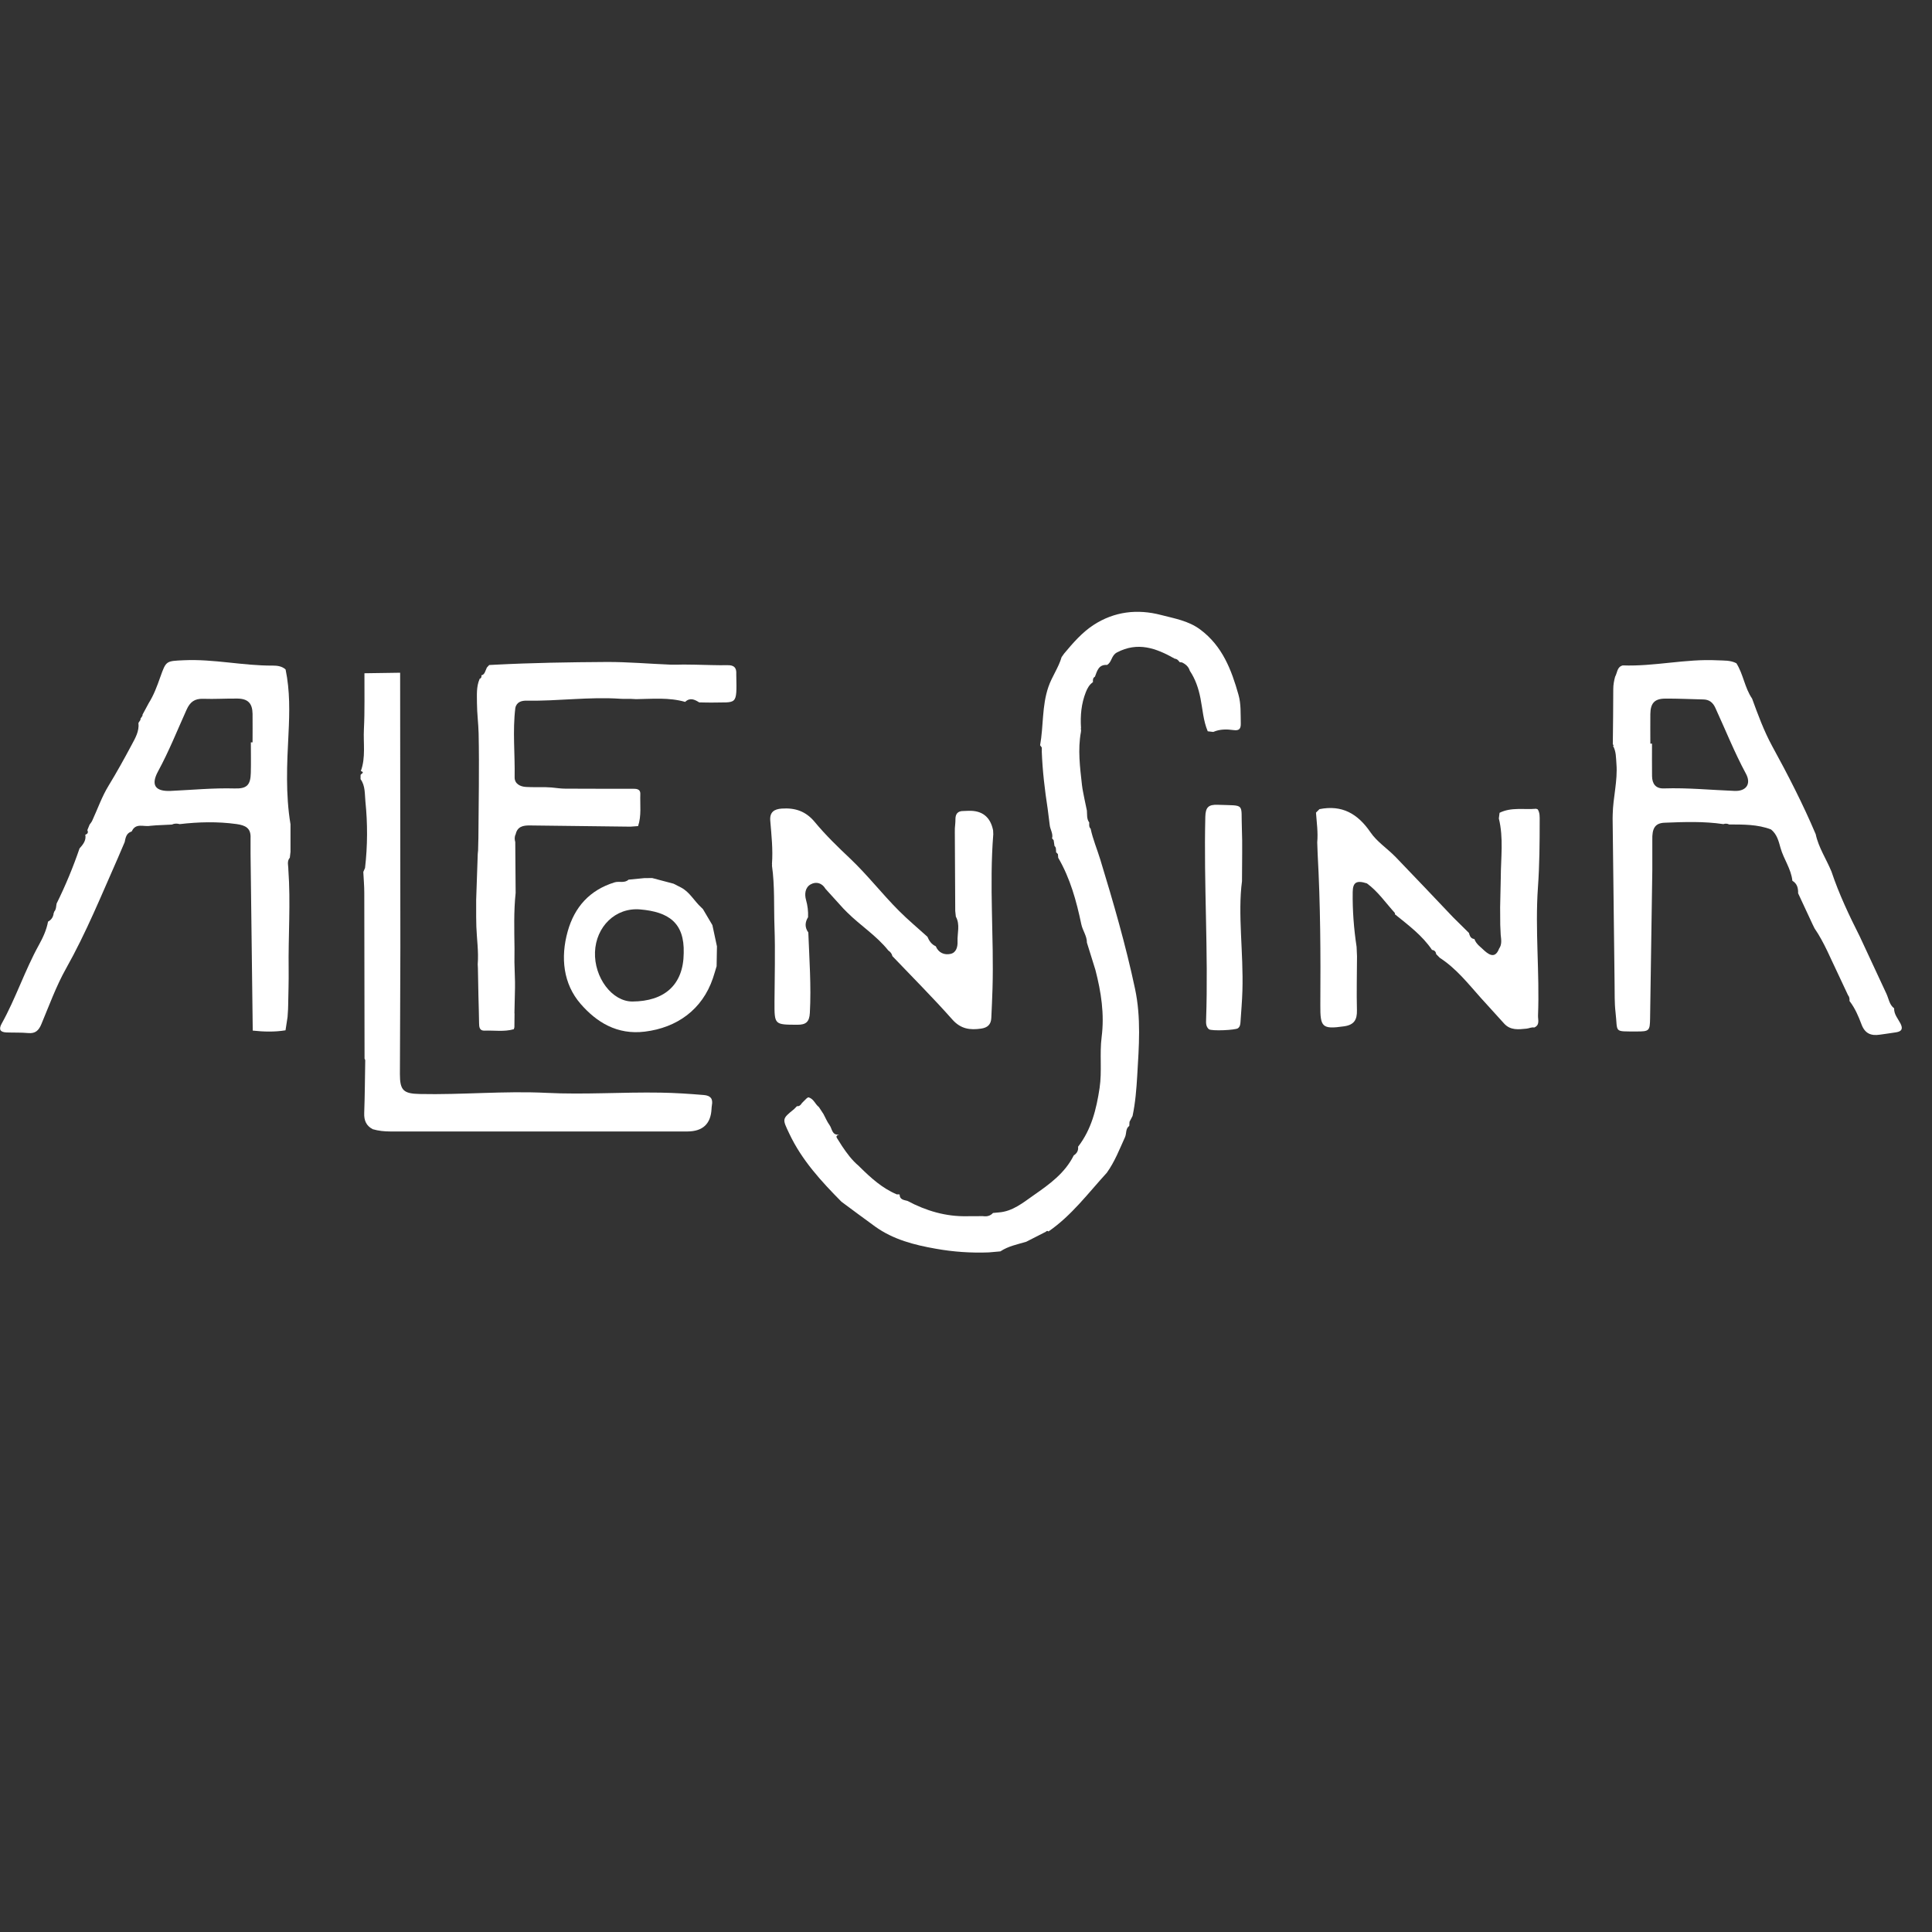 <?xml version="1.0" encoding="UTF-8"?><svg id="Capa_1" xmlns="http://www.w3.org/2000/svg" viewBox="0 0 512 512"><rect x="0" y="0" width="512" height="512" fill="#333333" stroke="none"/><defs><style>.cls-1{fill:#fff;}</style></defs><path class="cls-1" d="m276.09,199.17c0-.35,0-.71,0-1.06-.15-.2-.3-.41-.45-.61.92-5.11.46-10.39,2.19-15.44.95-2.78,2.7-5.13,3.51-7.93.23-.32.46-.63.68-.95,2.33-2.79,4.74-5.57,7.77-7.55,5.5-3.58,11.62-4.3,17.91-2.65,3.56.93,7.24,1.52,10.37,3.85,5.88,4.37,8.28,10.67,10.15,17.32.69,2.45.53,4.98.6,7.49.04,1.46-.37,2.06-1.93,1.84-1.8-.25-3.63-.27-5.36.49-.49-.06-.98-.12-1.47-.17-1.18-2.78-1.34-5.81-1.92-8.72-.52-2.66-1.34-5.09-2.83-7.32-.32-1.08-1.09-1.74-2.07-2.21-.23-.02-.45-.05-.68-.07v-.18s-.17-.08-.17-.08c-.26-.45-.69-.62-1.18-.69v-.03c-4.83-2.72-9.69-4.5-15.21-1.59-1.54.81-1.31,2.59-2.64,3.31-2.22-.15-2.6,1.58-3.19,3.11-.58.33-.56.88-.52,1.44-.95.66-1.47,1.59-1.89,2.65-1.22,3.08-1.49,6.26-1.28,9.52-.07.16-.07.31.02.47-.01.18-.03.36-.04.54-.87,4.71-.25,9.39.27,14.07.14,1.26.44,2.51.67,3.76.21,1.02.43,2.03.64,3.05.09,1.07-.1,2.19.62,3.14-.01.58-.12,1.18.37,1.65.59,2.8,1.72,5.43,2.55,8.15,3.45,11.31,6.75,22.65,9.21,34.25,1.64,7.69,1.04,15.34.59,22.98-.21,3.55-.49,7.2-1.24,10.74-.27.52-.54,1.04-.81,1.56-.02.36-.04.71-.06,1.07-1.02.73-.7,1.97-1.11,2.94-1.47,3.23-2.75,6.57-4.84,9.48-4.94,5.4-9.33,11.34-15.46,15.56-.26-.23-.49-.16-.7.08-1.73.88-3.47,1.76-5.2,2.65-2.34.7-4.77,1.16-6.85,2.55-1.03.09-2.05.18-3.08.27-4.71.18-9.38-.14-14.01-.97-5.72-1-11.29-2.43-16.1-5.88-3-2.16-5.96-4.39-8.93-6.58-5.36-5.42-10.49-10.99-13.8-18-1.88-3.97-2.01-3.91,1.22-6.52.27-.27.53-.53.79-.8.68.08,1.02-.37,1.34-.86.4-.4.8-.79,1.2-1.19.15-.1.29-.2.43-.3,1.46.3,1.81,1.81,2.84,2.58.4.61.81,1.22,1.21,1.84.53.99.97,2.05,1.62,2.95.69.95.61,2.71,2.46,2.52l.04.02c-1.2.31-.48.9-.2,1.42.33.52.66,1.05.99,1.57,1.28,1.91,2.63,3.76,4.41,5.25.14.14.27.27.41.41,2.89,2.84,5.88,5.55,9.68,7.15l.19.06.15-.12.2.12.23-.05c0,1.41,1.11,1.47,2.07,1.73,4.95,2.63,10.17,4.19,15.83,4.06,1.39,0,2.78-.01,4.17-.02,1.03.15,1.95-.03,2.68-.84.5-.05,1-.1,1.5-.14,3.74-.27,6.48-2.61,9.37-4.62,4.13-2.87,8.2-5.81,10.53-10.49.84-.55,1.27-1.29,1.15-2.31,3.54-4.58,4.86-9.98,5.7-15.56.67-4.48-.03-9.02.54-13.48.78-6.09-.13-11.94-1.64-17.78-.75-2.42-1.51-4.84-2.26-7.26.01-1.78-1.13-3.18-1.49-4.89-1.28-6.11-2.93-12.14-6.12-17.61-.02-.32-.05-.64-.07-.95-.19-.2-.37-.4-.56-.6,0,0,.09-.03.09-.03-.1-.53.07-1.13-.44-1.54-.07-.5-.14-1.01-.22-1.51-.16-.19-.31-.38-.47-.57l.08-.03c.25-1.28-.59-2.35-.67-3.57-.18-1.39-.35-2.78-.53-4.18-.77-5.02-1.37-10.05-1.56-15.13Z"/><path class="cls-1" d="m66.98,273.16c-.19-15.62-.39-31.24-.58-46.86,0-1.39,0-2.78,0-4.17.14-2.65-1.29-3.41-3.75-3.75-5.03-.69-10.02-.56-15.02.02-.71-.19-1.41-.2-2.08.12-1.39.07-2.78.14-4.17.2-.53.04-1.06.09-1.58.13-1.68.33-3.82-.88-4.88,1.47l-.09.05c-1.36.44-1.55,1.63-1.79,2.79-.59,1.37-1.18,2.75-1.76,4.12-4.37,9.87-8.43,19.88-13.75,29.34-2.64,4.69-4.49,9.83-6.58,14.82-.7,1.66-1.59,2.51-3.48,2.33-1.9-.17-3.82-.09-5.72-.16-1.68-.06-2.17-.77-1.31-2.33,3.75-6.73,6.14-14.11,9.87-20.86,1.07-1.93,2.02-3.97,2.42-6.18.92-.49,1.4-1.26,1.5-2.29.08-.1.13-.21.13-.34.55-.62.5-1.41.64-2.15,2.35-4.75,4.38-9.64,6.09-14.65v.02c.92-1.04,1.8-2.09,1.52-3.63.62-.2.85-.58.54-1.2.2-.49.39-.97.59-1.46.23-.34.52-.66.69-1.03,1.44-3.11,2.57-6.4,4.35-9.3,2.15-3.53,4.16-7.15,6.1-10.79.94-1.77,2.07-3.63,1.81-5.84l.53-.8c.04-.1.04-.2,0-.3.17-.24.33-.49.5-.73.05-.11.07-.23.05-.36.55-1.02,1.1-2.04,1.65-3.06,1.35-2.14,2.21-4.5,3.05-6.87,1.56-4.39,1.54-4.27,6.27-4.49,7.91-.36,15.67,1.47,23.55,1.42,1.12,0,2.44.13,3.4,1.03,1.17,5.64,1.06,11.28.77,17.03-.41,7.98-.8,16.03.53,24,0,2.43,0,4.87,0,7.3-.06.52-.12,1.04-.18,1.55-.84.96-.37,2.08-.39,3.15.64,8.8-.04,17.61.08,26.41.04,3.2-.08,6.4-.13,9.6,0,.35-.02.69-.03,1.04-.05.67-.09,1.35-.13,2.02-.18,1.17-.36,2.34-.54,3.52-2.88.47-5.77.39-8.66.08v.02Zm-.5-76.43c.15,0,.3,0,.45,0,0-2.52.03-5.04,0-7.56-.04-2.76-1.2-4-3.97-4.04-3.04-.04-6.09.17-9.13.06-2.25-.08-3.48.86-4.38,2.88-2.46,5.46-4.68,11.04-7.55,16.32-1.97,3.62-.82,5.4,3.36,5.21,5.64-.26,11.27-.81,16.93-.65,3.21.09,4.2-.87,4.28-4.13.07-2.69.01-5.39.01-8.09Z"/><path class="cls-1" d="m501.96,267.22c-.05,1.59,1.02,2.73,1.68,4.01.74,1.44.31,2.1-1.13,2.34-1.44.24-2.9.41-4.34.63-2.33.35-3.94-.29-4.85-2.72-.81-2.17-1.73-4.33-3.18-6.2.02-.53.01-1.06-.37-1.49-.89-1.9-1.79-3.81-2.68-5.71-1.98-4.07-3.64-8.3-6.22-12.06-.17-.35-.34-.69-.51-1.04-1.28-2.75-2.56-5.5-3.84-8.25.03-1.35-.24-2.56-1.52-3.31-.33-3.16-2.3-5.72-3.14-8.7-.5-1.82-.95-3.66-2.53-4.91-3.59-1.37-7.35-1.3-11.1-1.32-.49-.25-1-.27-1.52-.09-5.18-.77-10.39-.58-15.58-.37-2.55.1-3.34,1.51-3.25,4.61,0,2.61,0,5.22,0,7.83-.2,13.12-.4,26.25-.59,39.37-.05,3.33-.21,3.53-3.59,3.51-6.2-.03-4.93.41-5.57-5.1-.29-2.49-.21-5.03-.25-7.55-.18-14.6-.35-29.2-.52-43.8,0-.35.02-.69.02-1.04.08-4.49,1.35-8.9.99-13.43-.13-1.63-.06-3.31-.92-4.8.07.01.14.02.21.02-.08-.14-.17-.29-.25-.43.05-4.86.12-9.72.12-14.58,0-1.14.19-2.22.49-3.3.6-1.05.47-2.6,2.03-3,8.39.31,16.65-1.78,25.05-1.35,1.72.09,3.46-.06,5.06.78,1.85,2.92,2.19,6.5,4.16,9.36,1.56,4.28,3.13,8.55,5.31,12.57,4.18,7.62,8.15,15.35,11.55,23.37.76,3.57,2.82,6.59,4.18,9.91,1.99,5.95,4.67,11.6,7.49,17.18,2.36,5.07,4.7,10.14,7.08,15.21.61,1.31.75,2.87,2.02,3.84Zm-64.61-70.15c.15,0,.3,0,.45,0,0,2.87-.03,5.73.01,8.6.03,2.03.94,3.35,3.15,3.27,6.26-.21,12.49.42,18.74.66,3.07.12,4.44-1.86,3-4.54-3.06-5.67-5.43-11.64-8.12-17.48-.65-1.41-1.6-2.19-3.19-2.22-3.39-.06-6.77-.26-10.16-.22-2.78.03-3.84,1.25-3.87,4.1-.03,2.6,0,5.21,0,7.81Z"/><path class="cls-1" d="m106.04,178.27c.02,24.25.06,48.51.06,72.76,0,11.21-.11,22.43-.12,33.64,0,4.28.94,5.16,5.22,5.25,11.21.25,22.41-.86,33.62-.3,10.08.5,20.16-.23,30.24-.06,3.83.06,7.64.31,11.45.63,1.81.15,2.47.99,2.15,2.72-.06.34-.08.69-.1,1.04q-.33,5.88-6.4,5.9c-26.25,0-52.5-.02-78.75,0-1.58,0-3.12-.16-4.63-.6-1.73-.91-2.33-2.32-2.26-4.27.17-4.64.19-9.29.27-13.94,0-.17-.06-.33-.18-.46-.02-14.67-.03-29.33-.07-44,0-1.84-.17-3.67-.26-5.51.15-.35.31-.7.46-1.05.68-5.86.7-11.76.1-17.6-.2-1.93.01-4.16-1.29-5.94,0-.37,0-.75.01-1.12.16-.34,1.21-.61.07-1.04,1.33-3.61.62-7.38.81-11.07.25-4.93.11-9.88.14-14.83,3.15-.05,6.3-.09,9.44-.14Z"/><path class="cls-1" d="m136.36,268.57c-.01,1.22-.03,2.44-.04,3.66-.05.17-.1.35-.15.52-2.56.74-5.17.28-7.76.38-1.32.05-1.44-.92-1.45-1.97-.03-2.43-.11-4.86-.17-7.29-.05-2.43-.09-4.87-.14-7.3-.02-.34-.03-.69-.05-1.03.27-3.32-.24-6.62-.36-9.93-.02-.87-.04-1.74-.05-2.61v-4.54c.14-4.07.28-8.14.42-12.2.03-.3.06-.59.09-.89.02-.73.03-1.47.05-2.2,0-.34.02-.69.03-1.03.05-9.27.26-18.53.06-27.79-.06-2.64-.43-5.31-.44-7.99,0-2.15-.2-4.32.68-6.37,0,0-.05-.05-.05-.05.52-.19.64-.57.53-1.07l.03.1c.6-.15.85-.61,1.04-1.13.13-.31.27-.63.4-.94.2-.22.41-.44.61-.66.48-.03.96-.05,1.44-.08,9.86-.51,19.72-.67,29.59-.73,5.72-.03,11.41.49,17.11.71,1.12.04,2.25-.02,3.38-.03,1.05.01,2.09.03,3.14.04,2.85.05,5.69.18,8.54.13,1.7-.03,2.37.68,2.28,2.3,0,.09,0,.17,0,.26.17,8.4.23,7.16-6.65,7.35-.53,0-1.05-.02-1.58-.02-.53,0-1.07-.02-1.6-.03-1.21-.77-2.44-1.36-3.72-.13-4.27-1.23-8.64-.79-12.98-.73-.5-.03-1.01-.05-1.52-.08-.7,0-1.39,0-2.09,0-.19,0-.37-.02-.56-.02-8.29-.57-16.55.65-24.84.5-1.26-.02-2.65.27-3.01,1.91-.76,6.12-.07,12.25-.19,18.38-.03,1.71,1.42,2.5,3.05,2.58,1.73.09,3.46.05,5.19.06.52.03,1.04.05,1.57.08,1.2.11,2.4.31,3.61.31,5.88.04,11.77.02,17.65.03,1.04,0,2.3-.09,2.24,1.43-.1,2.84.34,5.72-.6,8.49,0,0,.03-.03.03-.03-.69.05-1.37.1-2.06.15-8.89-.11-17.77-.21-26.66-.32-1.75-.02-3.29.27-3.74,2.33-.35.68-.3,1.38-.11,2.08.03,4.49.07,8.99.1,13.48-.52,4.89-.36,9.8-.3,14.7,0,1.21-.02,2.43-.02,3.64.05,1.74.1,3.48.15,5.21,0,.53,0,1.06,0,1.59-.05,2.26-.1,4.51-.15,6.77Z"/><path class="cls-1" d="m397.72,232.56c.02-5.22.77-10.47-.51-15.66.06-.5.13-1,.19-1.5,3.11-1.55,6.46-.78,9.71-1.07.13.07.26.12.4.15.59.94.52,1.99.52,3.02,0,5.88-.04,11.76-.46,17.64-.8,11.32.48,22.66.02,33.98-.04,1.12.56,2.51-1,3.18-.71-.14-1.35.23-2.02.3-2.15.22-4.33.51-6.02-1.41-2-2.26-4.08-4.45-6.09-6.71-3.38-3.79-6.53-7.82-10.88-10.63-.33-.33-.65-.66-.98-.99-.08-.66-.44-1.04-1.1-1.12-2.58-3.83-6.24-6.53-9.75-9.38,0,0-.06.05-.06.05.02-.17,0-.33-.06-.49-2.41-2.65-4.44-5.66-7.38-7.81-2.72-.88-3.74-.33-3.77,2.3-.07,4.86.3,9.7,1.03,14.51.04.84.08,1.68.11,2.52-.02,4.77-.14,9.54-.02,14.3.06,2.52-.76,3.86-3.38,4.24-5.87.84-6.36.24-6.32-5.65.09-13.34.03-26.68-.71-40.01-.04-1.03-.07-2.06-.11-3.09.24-2.64-.14-5.25-.33-7.88.3-.31.61-.61.92-.92,5.99-1.19,10.15,1.21,13.53,6.15,1.72,2.52,4.49,4.3,6.66,6.54,5.11,5.28,10.14,10.63,15.21,15.95,1.41,1.4,2.83,2.79,4.24,4.19,0,0-.02-.01-.02-.01.04.16.08.32.14.47.21.62.58,1.05,1.27,1.12l.04.05c.51,1.4,1.76,2.15,2.74,3.13,1.51,1.32,2.87,1.76,3.79-.61.81-1.15.56-2.42.43-3.68-.04-.87-.08-1.73-.12-2.6-.01-1.57-.02-3.14-.03-4.71.06-2.61.11-5.21.17-7.82Z"/><path class="cls-1" d="m214.21,247.08c.27,7.11.8,14.21.41,21.35-.13,2.39-1.03,3.15-3.32,3.14-6.08-.03-6.07.04-6.05-6.08.03-6.6.23-13.21,0-19.81-.2-5.43.1-10.88-.67-16.28.04-.16.04-.32,0-.48.29-3.82-.14-7.62-.45-11.42-.19-2.28,1.02-3.08,3.05-3.22,3.51-.24,6.36.67,8.76,3.58,2.85,3.45,6.1,6.59,9.36,9.67,4.6,4.36,8.48,9.39,12.95,13.86,2.39,2.4,5.02,4.58,7.53,6.86.45,1.09,1.08,2.02,2.21,2.52.74,1.76,2.28,2.37,3.91,2.02,1.52-.33,1.92-1.86,1.86-3.3-.09-2.19.73-4.45-.45-6.57-.05-.5-.11-.99-.16-1.49-.04-6.95-.07-13.91-.11-20.86,0-.35,0-.71.01-1.06.05-.78.16-1.55.15-2.33-.02-1.49.61-2.28,2.15-2.26.43,0,.86-.03,1.3-.05q5.43-.18,6.53,5.15c.02.36.03.71.05,1.07-1.09,13.61.19,27.23-.2,40.84-.07,2.6-.21,5.2-.32,7.8-.07,1.75-.97,2.61-2.71,2.86-2.96.42-5.39.11-7.63-2.42-5.1-5.76-10.55-11.2-15.87-16.78,0,0,0,.01,0,.01-.14-.67-.54-1.15-1.09-1.52-3.12-3.92-7.39-6.6-10.9-10.09-.34-.34-.67-.68-1.01-1.02-1.58-1.74-3.15-3.48-4.73-5.22-.94-1.59-2.48-1.98-3.91-1.2-1.52.83-1.68,2.63-1.25,4.14.43,1.53.6,3.02.54,4.57-.84,1.35-.9,2.69.04,4.02Z"/><path class="cls-1" d="m189.92,256.02c-.33,1.08-.63,2.16-.99,3.22-2.83,8.36-9.58,13.11-18.02,14.15-7.41.92-12.84-2.53-17.03-7.34-4.63-5.32-5.37-12.31-3.44-19.2,1.8-6.46,5.82-10.97,12.41-13.01,1.24-.39,2.64.29,3.72-.72,1.38-.14,2.76-.27,4.15-.41.71,0,1.42-.01,2.12-.02,1.89.5,3.78,1,5.67,1.5.69.35,1.38.71,2.07,1.06,2.25,1.23,3.42,3.55,5.24,5.21.16.16.31.32.47.47.83,1.41,1.67,2.82,2.5,4.23.4,1.88.8,3.76,1.21,5.64-.03,1.73-.06,3.47-.09,5.2Zm-8.73-3.42c.24-8.13-4.07-10.94-11.52-11.59-6.61-.58-11.74,4.62-11.99,11.29-.25,6.72,4.51,13.14,9.93,13.11,8.37-.05,13.5-4.3,13.58-12.81Z"/><path class="cls-1" d="m329.15,233.46c-1.18,8.78.41,18.94.1,29.1-.08,2.78-.33,5.55-.51,8.32-.04.62-.12,1.2-.67,1.62-.67.5-6.98.79-7.69.26-.31-.24-.56-.66-.66-1.04-.13-.49-.11-1.04-.09-1.55.62-17.9-.64-35.8-.21-53.7.06-2.55.85-3.29,3.31-3.19,7.45.28,6.1-.6,6.38,6.29.17,4.16.03,8.34.03,13.9Z"/></svg>